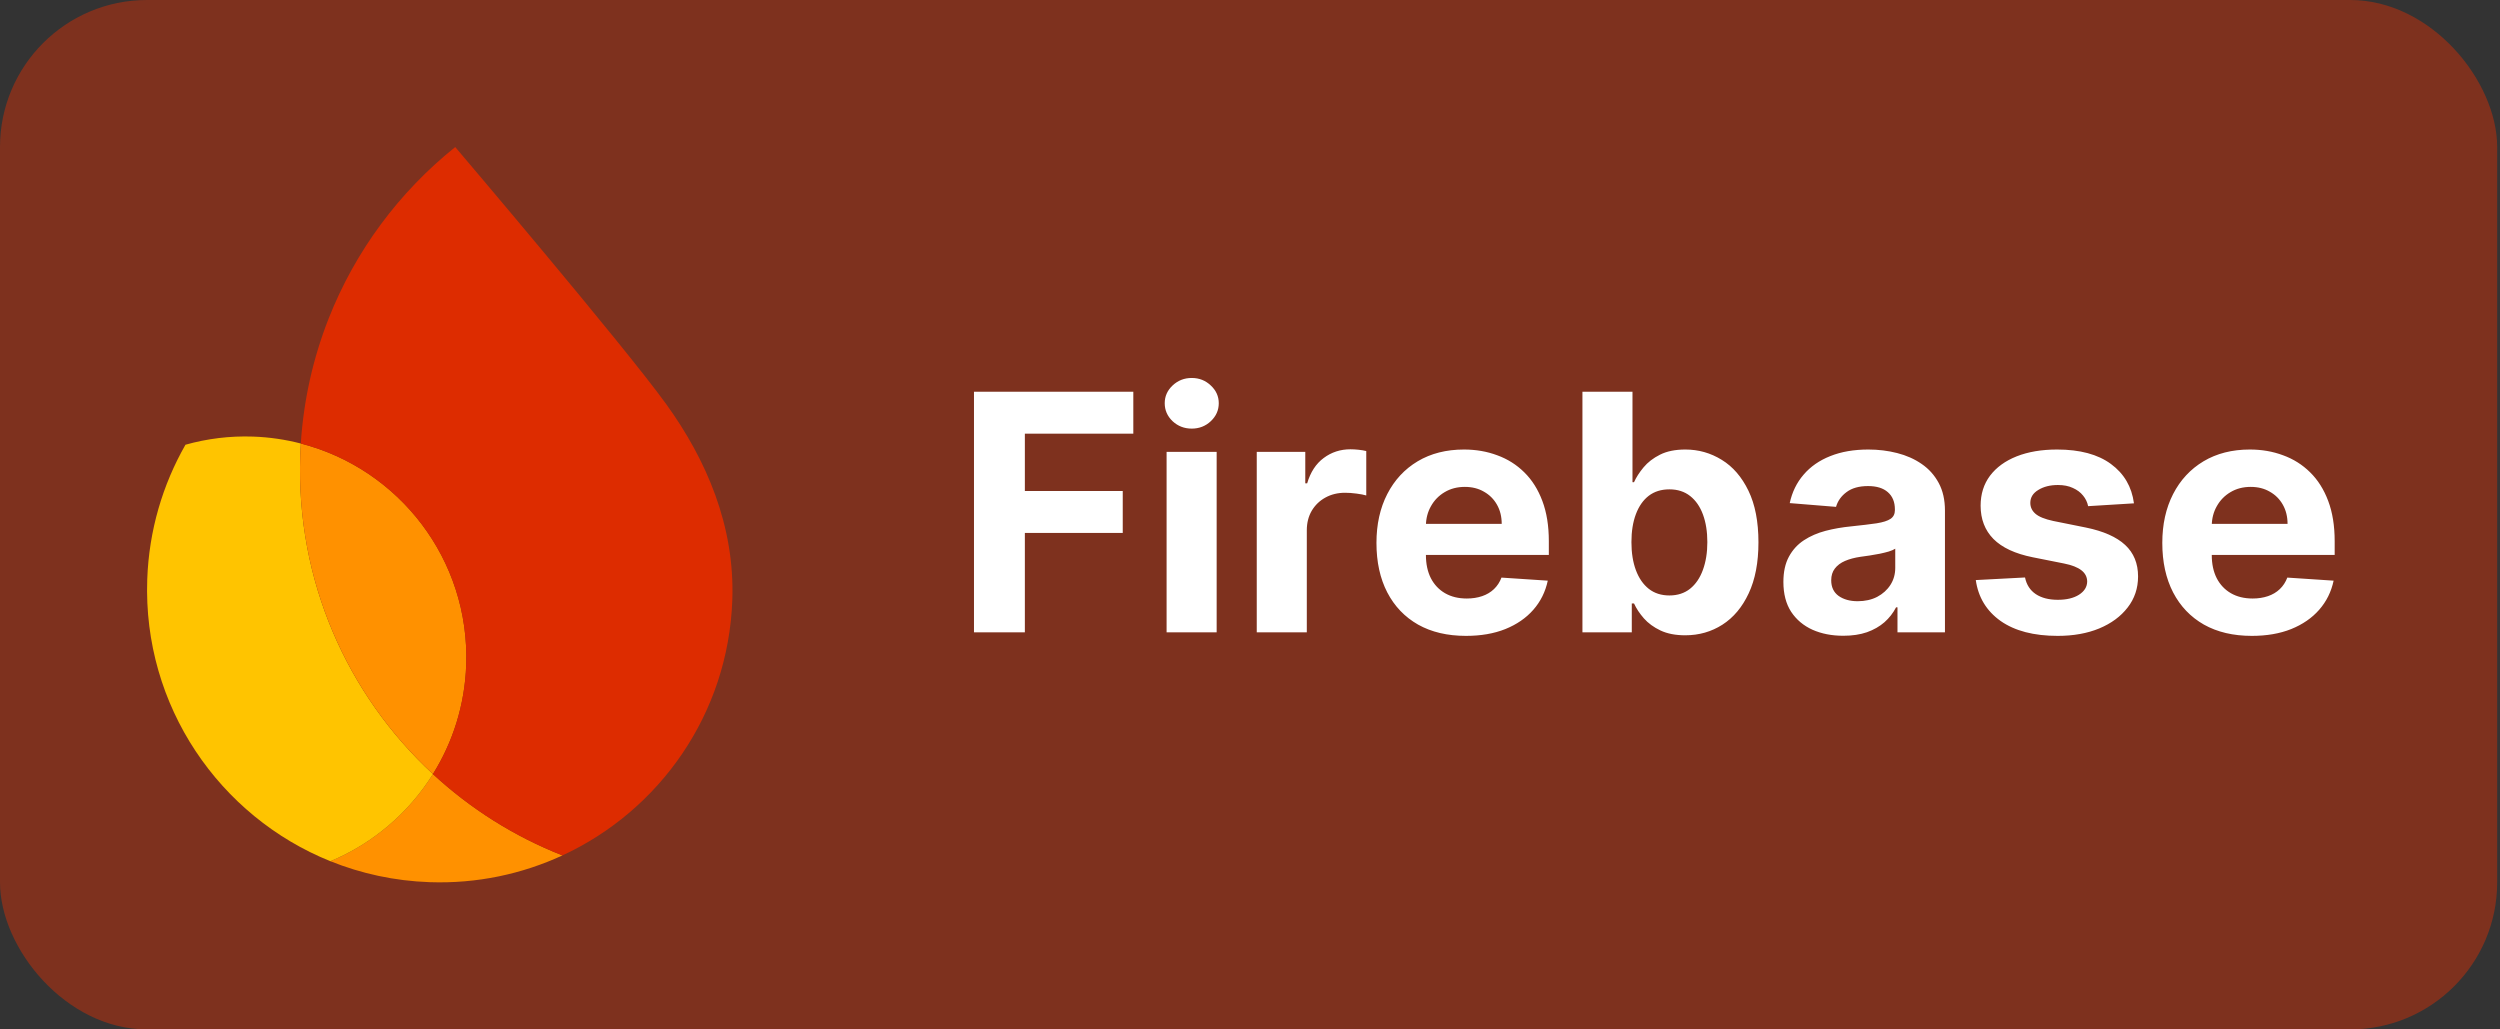 <svg width="340" height="140" viewBox="0 0 340 140" fill="none" xmlns="http://www.w3.org/2000/svg">
<rect x="0" y="0" width="340" height="140" fill="#333333" stroke="none"/>
<rect width="339.617" height="140" rx="20" fill="#7E311E"/>
<path d="M44.937 117.126C49.121 118.81 53.66 119.809 58.427 119.975C64.877 120.201 71.011 118.867 76.495 116.334C69.919 113.75 63.964 109.972 58.881 105.274C55.586 110.55 50.713 114.716 44.937 117.126Z" fill="#FF9100"/>
<path d="M58.88 105.276C47.277 94.545 40.239 79.013 40.833 61.978C40.853 61.425 40.882 60.872 40.916 60.319C38.838 59.782 36.669 59.454 34.436 59.376C31.24 59.264 28.146 59.661 25.224 60.483C22.127 65.909 20.258 72.134 20.025 78.802C19.424 96.01 29.838 111.047 44.936 117.127C50.712 114.718 55.585 110.556 58.88 105.276Z" fill="#FFC400"/>
<path d="M58.88 105.275C61.578 100.958 63.214 95.897 63.404 90.444C63.905 76.1 54.262 63.762 40.916 60.319C40.882 60.871 40.853 61.424 40.834 61.977C40.239 79.013 47.278 94.544 58.88 105.275Z" fill="#FF9100"/>
<path d="M61.911 20C54.311 26.089 48.309 34.118 44.677 43.368C42.598 48.666 41.292 54.357 40.91 60.322C54.256 63.765 63.899 76.104 63.398 90.448C63.207 95.9 61.567 100.956 58.874 105.278C63.957 109.981 69.913 113.754 76.489 116.338C89.688 110.237 99.053 97.108 99.595 81.579C99.946 71.517 96.081 62.55 90.618 54.981C84.85 46.976 61.911 20 61.911 20Z" fill="#DD2C00"/>
<path d="M132.462 86V53.273H154.131V58.978H139.381V66.776H152.693V72.481H139.381V86H132.462ZM158.657 86V61.455H165.465V86H158.657ZM162.077 58.291C161.065 58.291 160.197 57.955 159.472 57.284C158.759 56.602 158.402 55.787 158.402 54.839C158.402 53.901 158.759 53.097 159.472 52.426C160.197 51.744 161.065 51.403 162.077 51.403C163.089 51.403 163.952 51.744 164.666 52.426C165.39 53.097 165.752 53.901 165.752 54.839C165.752 55.787 165.39 56.602 164.666 57.284C163.952 57.955 163.089 58.291 162.077 58.291ZM170.918 86V61.455H177.518V65.737H177.774C178.221 64.214 178.972 63.063 180.027 62.285C181.081 61.497 182.296 61.103 183.67 61.103C184.011 61.103 184.379 61.124 184.773 61.167C185.167 61.209 185.513 61.268 185.812 61.343V67.383C185.492 67.287 185.05 67.202 184.485 67.127C183.921 67.053 183.404 67.016 182.935 67.016C181.934 67.016 181.039 67.234 180.25 67.671C179.473 68.097 178.855 68.694 178.397 69.461C177.949 70.228 177.726 71.112 177.726 72.113V86H170.918ZM199.375 86.479C196.85 86.479 194.676 85.968 192.855 84.945C191.044 83.912 189.648 82.452 188.668 80.567C187.688 78.671 187.198 76.428 187.198 73.839C187.198 71.314 187.688 69.098 188.668 67.191C189.648 65.284 191.028 63.798 192.807 62.733C194.597 61.668 196.695 61.135 199.103 61.135C200.722 61.135 202.23 61.396 203.625 61.918C205.032 62.429 206.257 63.202 207.301 64.235C208.355 65.269 209.176 66.568 209.762 68.134C210.348 69.69 210.641 71.511 210.641 73.599V75.469H189.914V71.25H204.233C204.233 70.27 204.02 69.402 203.593 68.646C203.167 67.889 202.576 67.298 201.82 66.872C201.074 66.435 200.206 66.217 199.215 66.217C198.181 66.217 197.265 66.456 196.466 66.936C195.678 67.404 195.06 68.038 194.613 68.837C194.165 69.626 193.936 70.505 193.925 71.474V75.485C193.925 76.7 194.149 77.749 194.597 78.633C195.055 79.517 195.699 80.199 196.53 80.679C197.361 81.158 198.347 81.398 199.486 81.398C200.243 81.398 200.935 81.291 201.564 81.078C202.192 80.865 202.73 80.546 203.178 80.119C203.625 79.693 203.966 79.171 204.201 78.553L210.497 78.969C210.177 80.481 209.522 81.803 208.531 82.932C207.551 84.05 206.283 84.924 204.728 85.553C203.183 86.171 201.399 86.479 199.375 86.479ZM215.211 86V53.273H222.018V65.577H222.226C222.524 64.917 222.956 64.246 223.521 63.564C224.096 62.871 224.842 62.296 225.758 61.838C226.685 61.369 227.835 61.135 229.209 61.135C230.999 61.135 232.651 61.604 234.163 62.541C235.676 63.468 236.885 64.869 237.791 66.744C238.696 68.608 239.149 70.947 239.149 73.759C239.149 76.497 238.707 78.809 237.823 80.695C236.949 82.57 235.756 83.992 234.243 84.961C232.741 85.92 231.058 86.4 229.194 86.4C227.872 86.4 226.749 86.181 225.822 85.744C224.906 85.308 224.154 84.759 223.569 84.098C222.983 83.427 222.535 82.751 222.226 82.069H221.923V86H215.211ZM221.875 73.727C221.875 75.187 222.077 76.46 222.482 77.546C222.887 78.633 223.473 79.48 224.24 80.087C225.007 80.684 225.939 80.982 227.036 80.982C228.144 80.982 229.082 80.679 229.849 80.071C230.616 79.454 231.196 78.601 231.591 77.515C231.995 76.417 232.198 75.155 232.198 73.727C232.198 72.31 232.001 71.064 231.607 69.988C231.212 68.912 230.632 68.07 229.865 67.463C229.098 66.856 228.155 66.552 227.036 66.552C225.928 66.552 224.991 66.845 224.224 67.431C223.467 68.017 222.887 68.848 222.482 69.924C222.077 71 221.875 72.268 221.875 73.727ZM250.691 86.463C249.125 86.463 247.729 86.192 246.504 85.648C245.279 85.094 244.309 84.279 243.596 83.204C242.892 82.117 242.541 80.764 242.541 79.144C242.541 77.781 242.791 76.636 243.292 75.709C243.793 74.782 244.474 74.036 245.337 73.472C246.2 72.907 247.18 72.481 248.278 72.193C249.386 71.906 250.547 71.703 251.761 71.586C253.189 71.437 254.34 71.298 255.213 71.171C256.087 71.032 256.721 70.829 257.115 70.563C257.509 70.297 257.706 69.903 257.706 69.381V69.285C257.706 68.273 257.386 67.49 256.747 66.936C256.119 66.382 255.224 66.105 254.063 66.105C252.837 66.105 251.863 66.376 251.138 66.92C250.414 67.452 249.934 68.124 249.7 68.933L243.404 68.422C243.723 66.93 244.352 65.641 245.289 64.555C246.227 63.457 247.436 62.616 248.917 62.03C250.408 61.433 252.134 61.135 254.095 61.135C255.458 61.135 256.763 61.295 258.01 61.614C259.267 61.934 260.38 62.429 261.349 63.1C262.33 63.772 263.102 64.635 263.667 65.689C264.231 66.733 264.514 67.985 264.514 69.445V86H258.058V82.596H257.866C257.472 83.363 256.944 84.04 256.284 84.626C255.623 85.201 254.83 85.654 253.903 85.984C252.976 86.304 251.905 86.463 250.691 86.463ZM252.64 81.765C253.642 81.765 254.526 81.568 255.293 81.174C256.06 80.769 256.662 80.226 257.099 79.544C257.536 78.862 257.754 78.09 257.754 77.227V74.622C257.541 74.761 257.248 74.888 256.875 75.006C256.513 75.112 256.103 75.213 255.645 75.309C255.187 75.394 254.728 75.474 254.27 75.549C253.812 75.613 253.397 75.671 253.024 75.725C252.225 75.842 251.527 76.028 250.93 76.284C250.334 76.54 249.87 76.886 249.54 77.323C249.21 77.749 249.045 78.282 249.045 78.921C249.045 79.848 249.38 80.556 250.052 81.046C250.733 81.526 251.596 81.765 252.64 81.765ZM290.218 68.454L283.985 68.837C283.879 68.305 283.65 67.825 283.298 67.399C282.947 66.962 282.483 66.616 281.908 66.36C281.343 66.094 280.667 65.961 279.878 65.961C278.824 65.961 277.934 66.185 277.21 66.632C276.485 67.069 276.123 67.655 276.123 68.39C276.123 68.976 276.357 69.471 276.826 69.876C277.295 70.281 278.099 70.606 279.239 70.851L283.682 71.746C286.068 72.236 287.847 73.024 289.019 74.111C290.191 75.197 290.777 76.625 290.777 78.394C290.777 80.002 290.303 81.414 289.355 82.628C288.417 83.843 287.128 84.791 285.487 85.473C283.857 86.144 281.977 86.479 279.846 86.479C276.597 86.479 274.008 85.803 272.08 84.45C270.163 83.086 269.039 81.233 268.708 78.889L275.404 78.537C275.606 79.528 276.096 80.284 276.874 80.806C277.652 81.318 278.648 81.573 279.862 81.573C281.056 81.573 282.014 81.344 282.739 80.886C283.474 80.418 283.847 79.816 283.857 79.081C283.847 78.463 283.586 77.957 283.074 77.562C282.563 77.158 281.775 76.849 280.709 76.636L276.459 75.789C274.062 75.309 272.277 74.478 271.105 73.296C269.944 72.113 269.364 70.606 269.364 68.773C269.364 67.197 269.79 65.838 270.642 64.698C271.505 63.559 272.714 62.68 274.269 62.062C275.835 61.444 277.668 61.135 279.767 61.135C282.867 61.135 285.306 61.79 287.085 63.1C288.875 64.411 289.919 66.195 290.218 68.454ZM306.25 86.479C303.725 86.479 301.551 85.968 299.73 84.945C297.919 83.912 296.523 82.452 295.543 80.567C294.563 78.671 294.073 76.428 294.073 73.839C294.073 71.314 294.563 69.098 295.543 67.191C296.523 65.284 297.903 63.798 299.682 62.733C301.472 61.668 303.57 61.135 305.978 61.135C307.597 61.135 309.105 61.396 310.5 61.918C311.907 62.429 313.132 63.202 314.176 64.235C315.23 65.269 316.051 66.568 316.637 68.134C317.223 69.69 317.516 71.511 317.516 73.599V75.469H296.789V71.25H311.108C311.108 70.27 310.895 69.402 310.468 68.646C310.042 67.889 309.451 67.298 308.695 66.872C307.949 66.435 307.081 66.217 306.09 66.217C305.056 66.217 304.14 66.456 303.341 66.936C302.553 67.404 301.935 68.038 301.488 68.837C301.04 69.626 300.811 70.505 300.8 71.474V75.485C300.8 76.7 301.024 77.749 301.472 78.633C301.93 79.517 302.574 80.199 303.405 80.679C304.236 81.158 305.222 81.398 306.361 81.398C307.118 81.398 307.81 81.291 308.439 81.078C309.067 80.865 309.605 80.546 310.053 80.119C310.5 79.693 310.841 79.171 311.076 78.553L317.372 78.969C317.052 80.481 316.397 81.803 315.406 82.932C314.426 84.05 313.158 84.924 311.603 85.553C310.058 86.171 308.274 86.479 306.25 86.479Z" fill="white"/>
</svg>
